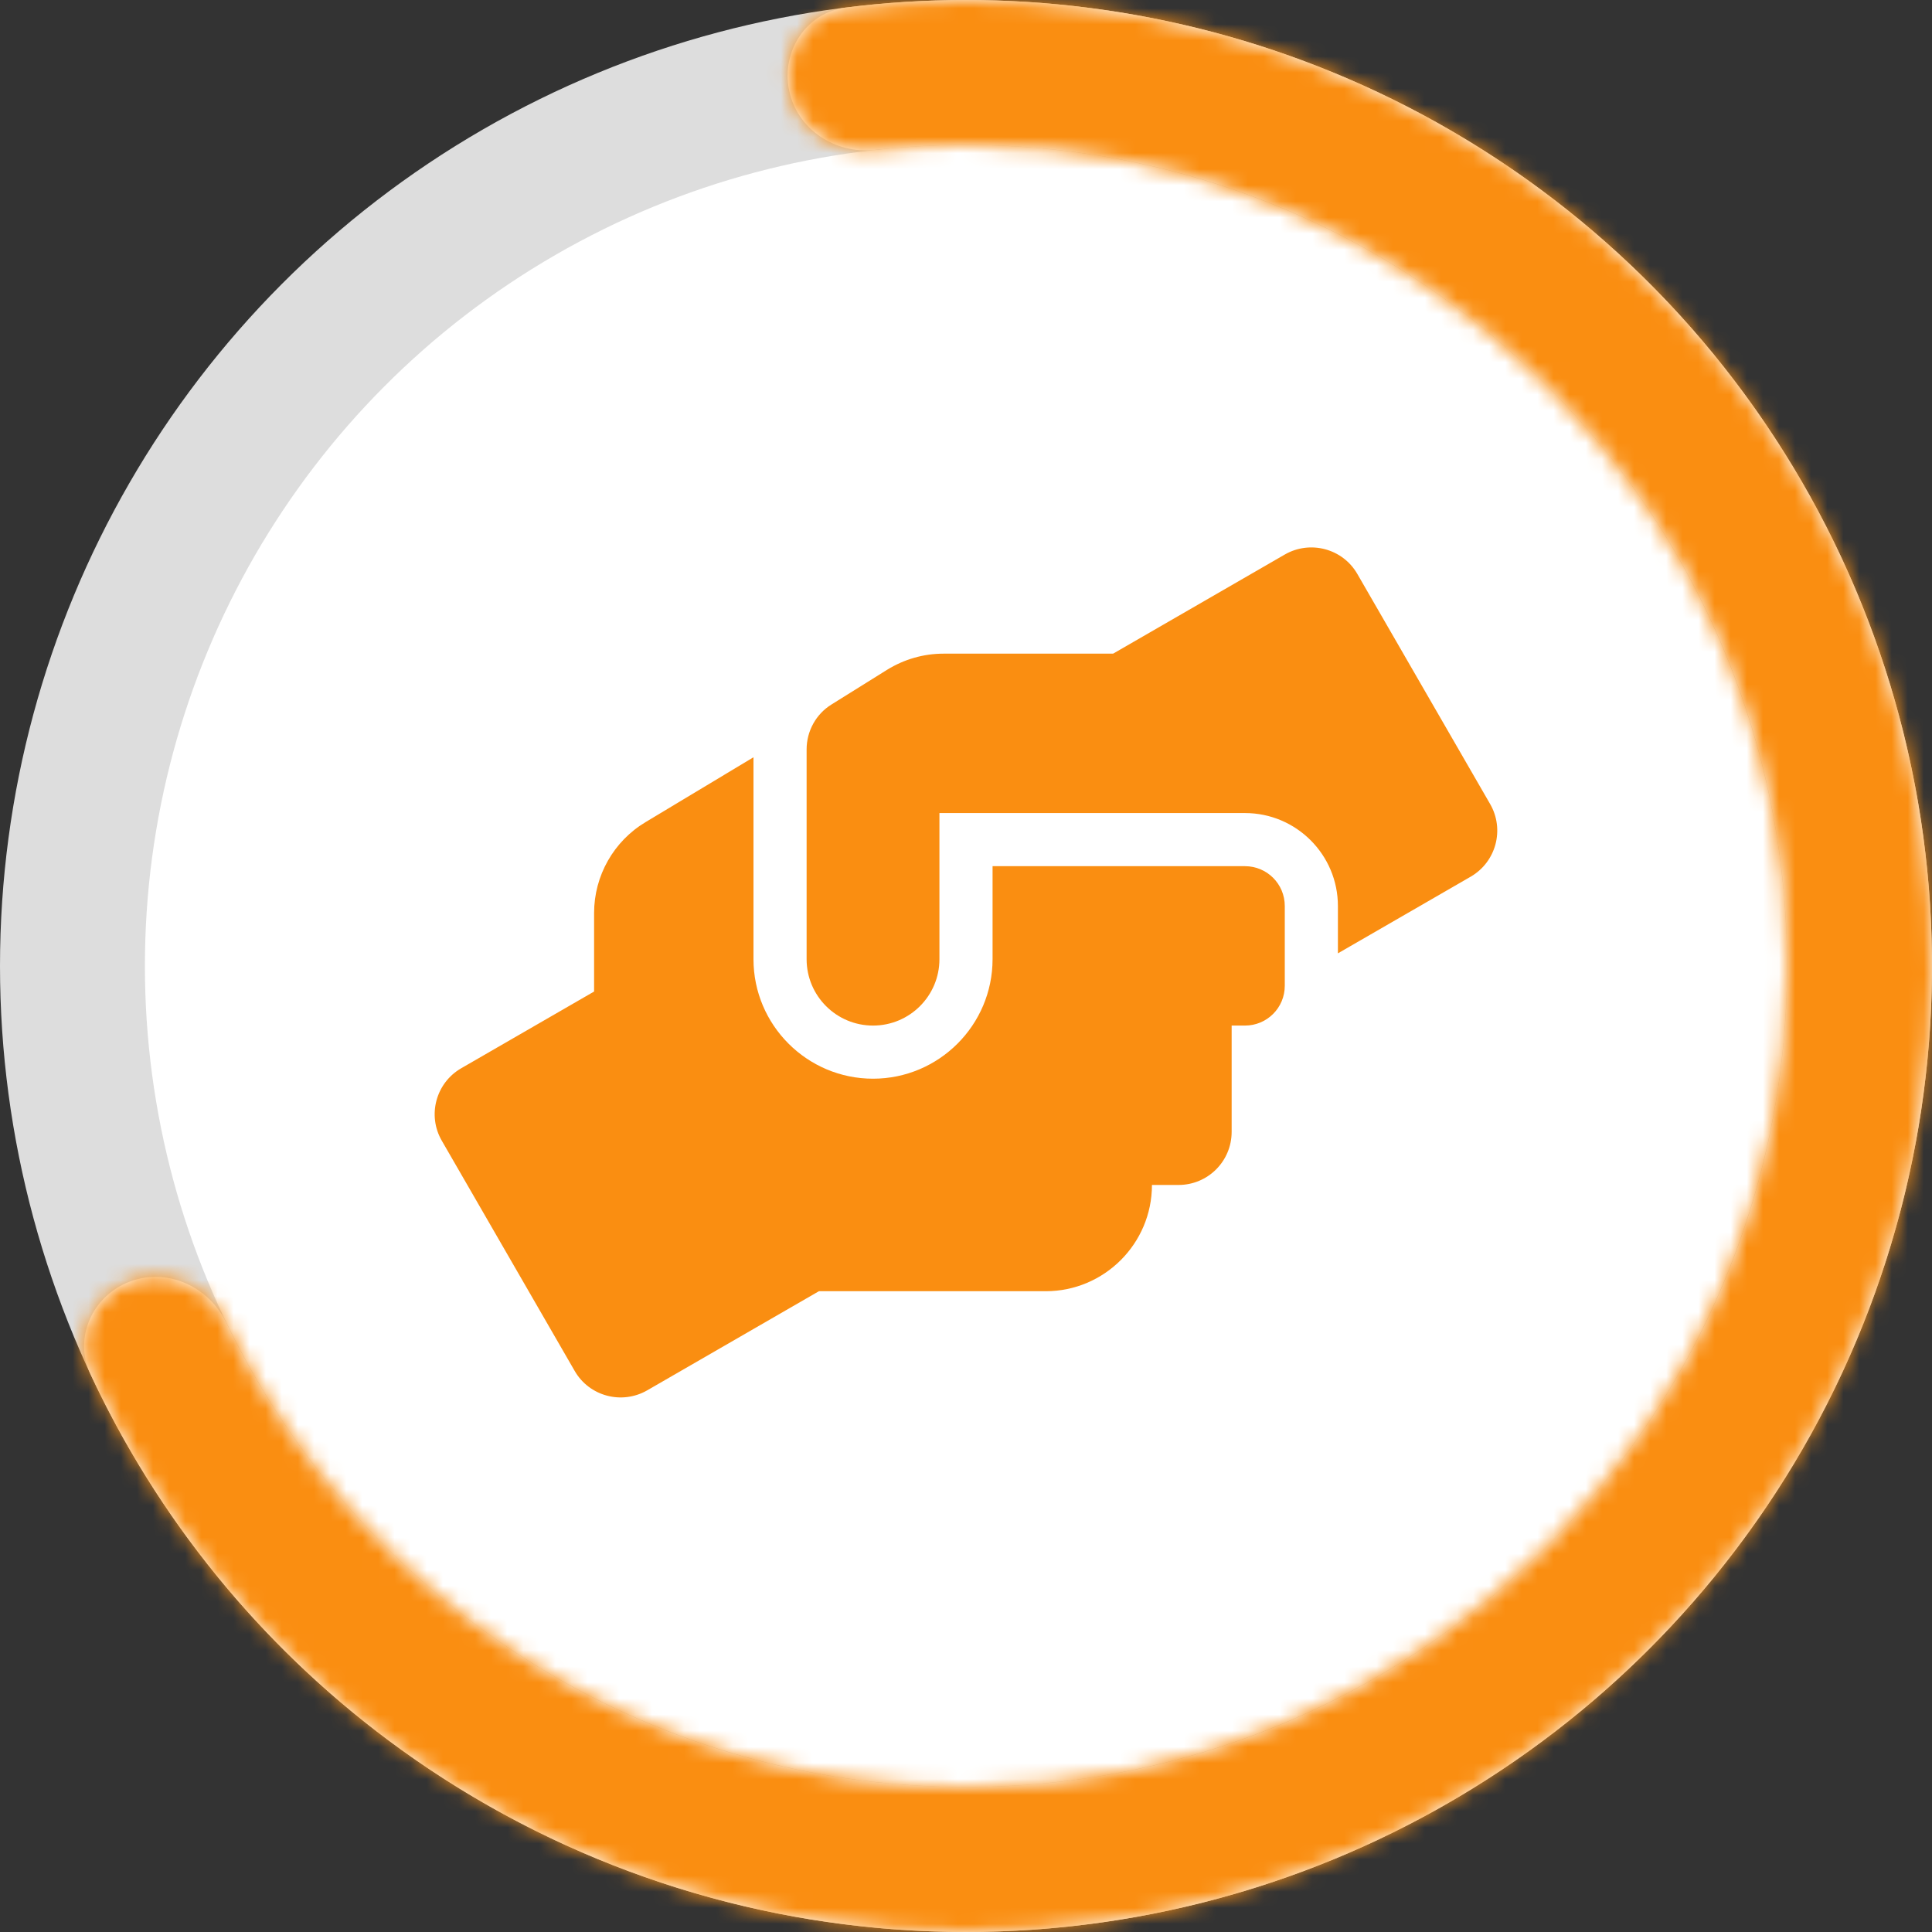 <svg width="120" height="120" viewBox="0 0 120 120" fill="none" xmlns="http://www.w3.org/2000/svg">
<rect x="0" y="0" width="120" height="120" fill="#333333" stroke="none"/>
<circle cx="60" cy="60" r="55.5" fill="white" stroke="#DDDDDD" stroke-width="9"/>
<g clip-path="url(#clip0_1_3055)">
<path d="M77.325 53.8H61.65V59.575C61.65 63.669 58.319 67 54.225 67C50.131 67 46.8 63.669 46.8 59.575V47.035L40.108 51.057C38.117 52.243 36.9 54.398 36.9 56.708V61.586L28.65 66.35C27.073 67.258 26.526 69.279 27.444 70.857L35.694 85.15C36.601 86.728 38.623 87.264 40.2 86.356L50.864 80.2H64.95C68.591 80.2 71.55 77.24 71.55 73.6H73.2C75.026 73.6 76.5 72.125 76.5 70.3V63.7H77.325C78.697 63.7 79.8 62.596 79.8 61.225V56.275C79.8 54.903 78.697 53.8 77.325 53.8ZM92.557 49.943L84.307 35.65C83.399 34.072 81.378 33.536 79.8 34.443L69.137 40.6H58.598C57.36 40.6 56.154 40.951 55.102 41.6L51.647 43.756C50.678 44.354 50.1 45.416 50.1 46.55V59.575C50.1 61.854 51.946 63.7 54.225 63.7C56.504 63.7 58.35 61.854 58.35 59.575V50.5H77.325C80.512 50.5 83.1 53.088 83.1 56.275V59.214L91.35 54.45C92.928 53.532 93.464 51.521 92.557 49.943Z" fill="#FA8E11"/>
</g>
<mask id="path-3-inside-1_1_3055" fill="white">
<path fill-rule="evenodd" clip-rule="evenodd" d="M81.671 4.05C72.391 0.456 62.386 -0.765 52.557 0.464C50.093 0.772 48.518 3.162 49.01 5.597C49.502 8.029 51.871 9.583 54.338 9.311C56.197 9.106 58.086 9 60 9C88.166 9 111 31.834 111 60C111 88.167 88.166 111 60 111C39.767 111 22.287 99.218 14.044 82.141C12.965 79.906 10.39 78.723 8.069 79.6C5.747 80.476 4.56 83.077 5.607 85.327C9.789 94.308 16.141 102.136 24.117 108.088C33.298 114.938 44.247 119.017 55.672 119.844C67.096 120.67 78.518 118.209 88.589 112.751C98.659 107.293 106.957 99.067 112.502 89.044C118.047 79.021 120.606 67.62 119.879 56.189C119.151 44.758 115.167 33.774 108.396 24.535C101.626 15.295 92.352 8.187 81.671 4.05Z"/>
</mask>
<path fill-rule="evenodd" clip-rule="evenodd" d="M81.671 4.05C72.391 0.456 62.386 -0.765 52.557 0.464C50.093 0.772 48.518 3.162 49.01 5.597C49.502 8.029 51.871 9.583 54.338 9.311C56.197 9.106 58.086 9 60 9C88.166 9 111 31.834 111 60C111 88.167 88.166 111 60 111C39.767 111 22.287 99.218 14.044 82.141C12.965 79.906 10.39 78.723 8.069 79.6C5.747 80.476 4.56 83.077 5.607 85.327C9.789 94.308 16.141 102.136 24.117 108.088C33.298 114.938 44.247 119.017 55.672 119.844C67.096 120.67 78.518 118.209 88.589 112.751C98.659 107.293 106.957 99.067 112.502 89.044C118.047 79.021 120.606 67.62 119.879 56.189C119.151 44.758 115.167 33.774 108.396 24.535C101.626 15.295 92.352 8.187 81.671 4.05Z" fill="white"/>
<path d="M81.671 4.05L78.42 12.443L81.671 4.05ZM24.117 108.088L29.5 100.875H29.5L24.117 108.088ZM55.672 119.844L56.321 110.867H56.321L55.672 119.844ZM88.589 112.751L92.877 120.664V120.664L88.589 112.751ZM112.502 89.044L120.377 93.4L112.502 89.044ZM119.879 56.189L128.861 55.617V55.617L119.879 56.189ZM108.396 24.535L115.656 19.215L108.396 24.535ZM53.674 9.394C62.028 8.35 70.532 9.388 78.42 12.443L84.921 -4.342C74.249 -8.476 62.743 -9.88 51.441 -8.467L53.674 9.394ZM55.326 18.256C56.857 18.087 58.417 18 60 18V0C57.755 0 55.536 0.124 53.349 0.365L55.326 18.256ZM60 18C83.196 18 102 36.804 102 60H120C120 26.863 93.137 0 60 0V18ZM102 60C102 83.196 83.196 102 60 102V120C93.137 120 120 93.137 120 60H102ZM60 102C43.351 102 28.947 92.314 22.149 78.229L5.939 86.053C15.626 106.123 36.183 120 60 120V102ZM29.5 100.875C22.72 95.815 17.321 89.162 13.766 81.528L-2.551 89.126C2.257 99.454 9.562 108.456 18.735 115.301L29.5 100.875ZM56.321 110.867C46.61 110.165 37.303 106.697 29.5 100.875L18.735 115.301C29.292 123.179 41.884 127.87 55.022 128.82L56.321 110.867ZM84.301 104.839C75.741 109.478 66.032 111.57 56.321 110.867L55.022 128.82C68.16 129.771 81.296 126.94 92.877 120.664L84.301 104.839ZM104.627 84.687C99.914 93.207 92.861 100.199 84.301 104.839L92.877 120.664C104.458 114.387 114.001 104.927 120.377 93.4L104.627 84.687ZM110.897 56.761C111.515 66.477 109.34 76.168 104.627 84.687L120.377 93.4C126.754 81.874 129.697 68.763 128.861 55.617L110.897 56.761ZM101.137 29.854C106.892 37.708 110.279 47.044 110.897 56.761L128.861 55.617C128.024 42.471 123.442 29.84 115.656 19.215L101.137 29.854ZM78.42 12.443C87.499 15.959 95.382 22.001 101.137 29.854L115.656 19.215C107.869 8.59 97.204 0.415 84.921 -4.342L78.42 12.443ZM22.149 78.229C19.265 72.254 12.034 68.484 4.891 71.179L11.247 88.02C8.747 88.963 6.665 87.559 5.939 86.053L22.149 78.229ZM4.891 71.179C-1.898 73.742 -5.999 81.722 -2.551 89.126L13.766 81.528C15.119 84.433 13.392 87.21 11.247 88.02L4.891 71.179ZM40.188 7.379C41.699 14.856 48.728 18.985 55.326 18.256L53.349 0.365C55.013 0.182 57.304 1.203 57.832 3.814L40.188 7.379ZM51.441 -8.467C43.334 -7.453 38.751 0.264 40.188 7.379L57.832 3.814C58.285 6.06 56.852 8.997 53.674 9.394L51.441 -8.467Z" fill="#FA8E11" mask="url(#path-3-inside-1_1_3055)"/>
<defs>
<clipPath id="clip0_1_3055">
<rect width="66" height="52.8" fill="white" transform="translate(27 34)"/>
</clipPath>
</defs>
</svg>
